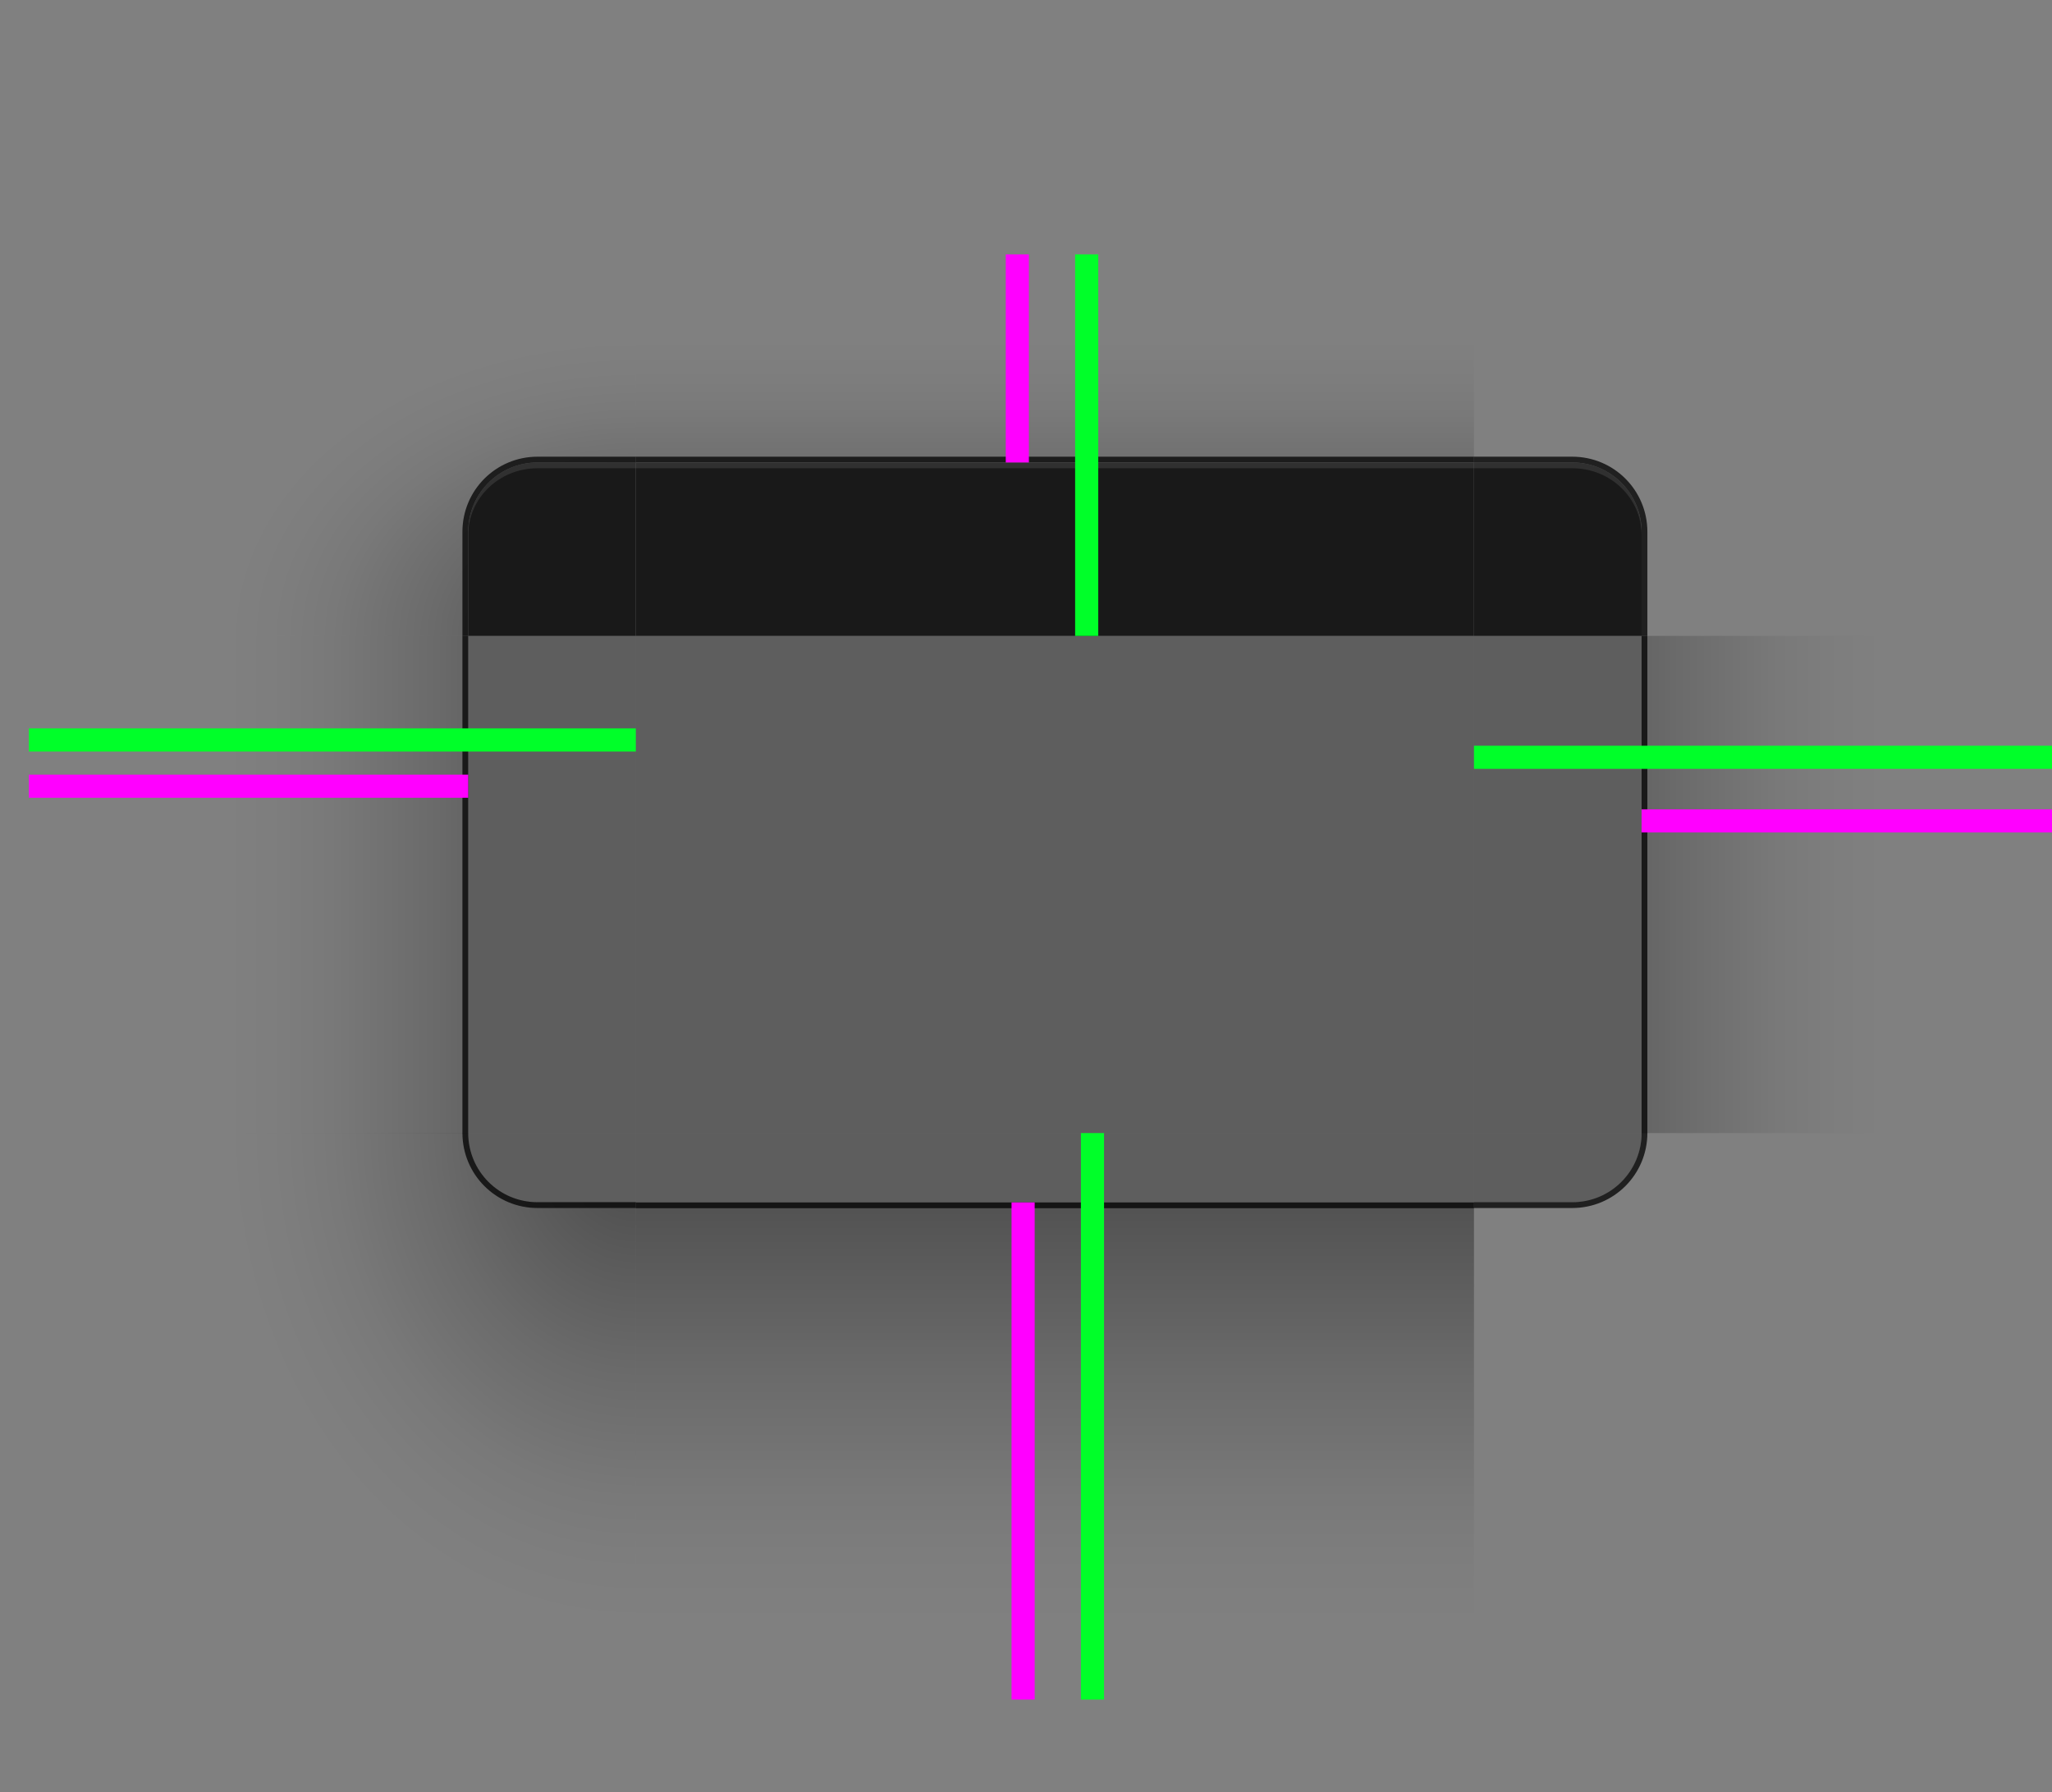 <?xml version="1.0" encoding="UTF-8" standalone="no"?>
<svg
   xmlns:dc="http://purl.org/dc/elements/1.1/"
   xmlns:cc="http://creativecommons.org/ns#"
   xmlns:rdf="http://www.w3.org/1999/02/22-rdf-syntax-ns#"
   xmlns:svg="http://www.w3.org/2000/svg"
   xmlns="http://www.w3.org/2000/svg"
   xmlns:xlink="http://www.w3.org/1999/xlink"
   xmlns:sodipodi="http://sodipodi.sourceforge.net/DTD/sodipodi-0.dtd"
   xmlns:inkscape="http://www.inkscape.org/namespaces/inkscape"
   width="355"
   height="310"
   id="svg3642"
   sodipodi:version="0.32"
   inkscape:version="1.0.2 (e86c870879, 2021-01-15)"
   sodipodi:docname="decoration.svg"
   inkscape:output_extension="org.inkscape.output.svg.inkscape"
   version="1.0"
   inkscape:export-filename="/home/diau/svn/playground-plasma/desktoptheme/air/widgets/background.png"
   inkscape:export-xdpi="90"
   inkscape:export-ydpi="90">
  <rect width="100%" height="100%" fill="#808080" stroke="none"/>
  <sodipodi:namedview
     id="base"
     pagecolor="#585858"
     bordercolor="#666666"
     borderopacity="1.0"
     inkscape:pageopacity="1"
     inkscape:pageshadow="2"
     inkscape:zoom="2.8284272"
     inkscape:cx="389.35881"
     inkscape:cy="107.65058"
     inkscape:current-layer="layer1"
     showgrid="false"
     inkscape:grid-bbox="true"
     inkscape:document-units="px"
     inkscape:window-width="1920"
     inkscape:window-height="942"
     inkscape:window-x="0"
     inkscape:window-y="38"
     width="48px"
     height="48px"
     showguides="true"
     inkscape:guide-bbox="true"
     objecttolerance="9"
     gridtolerance="13"
     inkscape:window-maximized="1"
     inkscape:snap-global="true"
     inkscape:snap-bbox="true"
     inkscape:bbox-nodes="true"
     inkscape:bbox-paths="true"
     inkscape:snap-bbox-edge-midpoints="true"
     inkscape:snap-midpoints="true"
     inkscape:snap-smooth-nodes="true"
     inkscape:snap-intersection-paths="true"
     inkscape:object-paths="true"
     inkscape:snap-nodes="true"
     inkscape:document-rotation="0">
    <inkscape:grid
       type="xygrid"
       id="grid2555"
       enabled="true"
       visible="true"
       empspacing="5"
       snapvisiblegridlinesonly="true"
       color="#8f8fff"
       opacity="0.125"
       empcolor="#6decff"
       empopacity="0.251" />
  </sodipodi:namedview>
  <defs
     id="defs3644">
    <linearGradient
       id="shadow_active">
      <stop
         id="stop7028"
         offset="0"
         style="stop-color:#000000;stop-opacity:0.922;" />
      <stop
         id="stop7026"
         offset="0.125"
         style="stop-color:#000000;stop-opacity:0.741;" />
      <stop
         id="stop6834"
         offset="0.25"
         style="stop-color:#000000;stop-opacity:0.602;" />
      <stop
         id="stop6832"
         offset="0.5"
         style="stop-color:#000000;stop-opacity:0.331;" />
      <stop
         style="stop-color:#000000;stop-opacity:0.108;"
         offset="0.75"
         id="stop6836" />
      <stop
         id="stop6894"
         offset="0.875"
         style="stop-color:#000000;stop-opacity:0.039;" />
      <stop
         id="stop6721"
         offset="1"
         style="stop-color:#000000;stop-opacity:0;" />
    </linearGradient>
    <linearGradient
       inkscape:collect="always"
       xlink:href="#shadow_active"
       id="linearGradient5688"
       gradientUnits="userSpaceOnUse"
       gradientTransform="matrix(1,0,0,1.012,0,137.235)"
       x1="398"
       y1="138.14"
       x2="398"
       y2="221.163" />
    <linearGradient
       inkscape:collect="always"
       xlink:href="#shadow_active"
       id="linearGradient6612"
       gradientUnits="userSpaceOnUse"
       gradientTransform="matrix(1,0,0,1.029,-215,50)"
       x1="396"
       y1="64.167"
       x2="396"
       y2="14.583" />
    <linearGradient
       inkscape:collect="always"
       xlink:href="#shadow_inactive"
       id="linearGradient5688-2"
       gradientUnits="userSpaceOnUse"
       gradientTransform="matrix(1,0,0,1.012,0,137.157)"
       x1="398"
       y1="138.14"
       x2="398"
       y2="171.744" />
    <linearGradient
       id="shadow_inactive">
      <stop
         style="stop-color:#000000;stop-opacity:1;"
         offset="0"
         id="stop6719-25" />
      <stop
         id="stop6834-1"
         offset="0.25"
         style="stop-color:#000000;stop-opacity:0.639;" />
      <stop
         id="stop6832-0"
         offset="0.5"
         style="stop-color:#000000;stop-opacity:0.337;" />
      <stop
         style="stop-color:#000000;stop-opacity:0.108;"
         offset="0.75"
         id="stop6836-0" />
      <stop
         id="stop6894-7"
         offset="0.875"
         style="stop-color:#000000;stop-opacity:0.039;" />
      <stop
         id="stop6721-4"
         offset="1"
         style="stop-color:#000000;stop-opacity:0;" />
    </linearGradient>
    <linearGradient
       inkscape:collect="always"
       xlink:href="#shadow_inactive"
       id="linearGradient6612-5"
       gradientUnits="userSpaceOnUse"
       gradientTransform="translate(200,5)"
       x1="396"
       y1="66"
       x2="396"
       y2="30" />
    <linearGradient
       inkscape:collect="always"
       xlink:href="#shadow_active"
       id="linearGradient1126"
       gradientUnits="userSpaceOnUse"
       gradientTransform="matrix(1.013,0,0,1,-3.265,140)"
       x1="348.493"
       y1="99"
       x2="279.414"
       y2="99" />
    <radialGradient
       inkscape:collect="always"
       xlink:href="#shadow_active"
       id="radialGradient1306"
       gradientUnits="userSpaceOnUse"
       gradientTransform="matrix(9.4919759e-7,-2.914,4,1.1504403e-6,-211.667,980.016)"
       cx="296.477"
       cy="80.417"
       fx="296.477"
       fy="80.417"
       r="17.5" />
    <linearGradient
       inkscape:collect="always"
       xlink:href="#shadow_inactive"
       id="linearGradient1389"
       gradientUnits="userSpaceOnUse"
       gradientTransform="matrix(1.013,0,0,1,-3.265,140)"
       x1="348.493"
       y1="99.015"
       x2="304.086"
       y2="99.015" />
    <radialGradient
       inkscape:collect="always"
       xlink:href="#shadow_active"
       id="radialGradient965"
       gradientUnits="userSpaceOnUse"
       gradientTransform="matrix(-4,3.2964352e-6,1.0208917e-6,-4.8,303.083,1053.871)"
       cx="48.271"
       cy="178.723"
       fx="48.271"
       fy="178.723"
       r="17.5" />
    <radialGradient
       inkscape:collect="always"
       xlink:href="#shadow_inactive"
       id="radialGradient967"
       gradientUnits="userSpaceOnUse"
       gradientTransform="matrix(-2.571,8.7200345e-7,-2.0148289e-7,-1.943,594.125,548.001)"
       cx="48.271"
       cy="181.177"
       fx="48.271"
       fy="181.177"
       r="17.5" />
    <radialGradient
       inkscape:collect="always"
       xlink:href="#shadow_inactive"
       id="radialGradient969"
       gradientUnits="userSpaceOnUse"
       gradientTransform="matrix(-3.7607938e-7,-2.057,2.571,-5.1233137e-7,263.214,725.834)"
       cx="296.451"
       cy="80.417"
       fx="296.451"
       fy="80.417"
       r="17.5" />
    <linearGradient
       inkscape:collect="always"
       xlink:href="#shadow_active"
       id="linearGradient968"
       gradientUnits="userSpaceOnUse"
       gradientTransform="matrix(1.013,0,0,1,-3.265,140)"
       x1="348.493"
       y1="99"
       x2="279.414"
       y2="99" />
    <linearGradient
       inkscape:collect="always"
       xlink:href="#shadow_inactive"
       id="linearGradient1012"
       gradientUnits="userSpaceOnUse"
       gradientTransform="matrix(1.013,0,0,1,-3.265,140)"
       x1="348.493"
       y1="99.015"
       x2="304.086"
       y2="99.015" />
  </defs>
  <g
     id="layer1"
     inkscape:label="Layer 1"
     inkscape:groupmode="layer"
     transform="translate(0,-90)">
    <g
       id="decoration-inactive-topleft"
       inkscape:label="#decoration-inactive-topleft"
       transform="translate(140,-31.063)">
      <path
         id="rect6520-3-2-6"
         style="opacity:0.5;fill:url(#radialGradient969);fill-opacity:1;stroke:none"
         d="m 365,50 v 66 h 76 V 98 c 0,-6.648 5.352,-12 12,-12 h 17 V 50 Z"
         transform="translate(-140,115.063)" />
      <g
         inkscape:label="#g5343"
         id="6utrh-9">
        <g
           id="decoration-toplefthaerty-5"
           inkscape:label="#g5253"
           transform="translate(0,1)">
          <g
             inkscape:label="#g6458"
             transform="translate(-19,25)"
             id="49093u-9">
            <path
               id="rect5073-4-9-6"
               style="opacity:1;fill:#232323;fill-opacity:1;stroke:none;stroke-width:1"
               d="m 453,86 c -6.648,0 -12,5.352 -12,12 V 115.936 116 h 29 V 86 Z"
               transform="translate(-121,89.063)" />
          </g>
        </g>
      </g>
      <path
         id="path202"
         style="opacity:0.75;fill:#000000;fill-opacity:1;stroke:none"
         d="M 453 79 C 445.798 79 440 84.798 440 92 L 440 110 L 441 110 L 441 92 C 441 85.352 446.352 80 453 80 L 470 80 L 470 79 L 453 79 z "
         transform="translate(-140,121.063)" />
    </g>
    <g
       inkscape:label="#decoration-left"
       transform="matrix(-1,0,0,1,604.875,3)"
       id="decoration-right">
      <path
         sodipodi:nodetypes="ccccc"
         inkscape:connector-curvature="0"
         id="path960"
         d="m 244.875,197 v 86 h 76 v -86 z"
         style="opacity:0.5;fill:url(#linearGradient968);fill-opacity:1;stroke:none;stroke-width:1.007" />
      <path
         id="path962"
         style="opacity:0.75;fill:#000000;fill-opacity:1;stroke:none"
         d="m 284,116 v 86 h 1 v -86 z"
         transform="matrix(-1,0,0,1,604.875,81)" />
      <path
         transform="translate(-255.125,76)"
         sodipodi:nodetypes="ccccc"
         inkscape:connector-curvature="0"
         id="path964"
         d="m 576,121 v 86 h 29 v -86 z"
         style="opacity:0.3;fill:#0e0e0e;fill-opacity:1;stroke:none" />
    </g>
    <g
       transform="translate(-1453.445,-465.219)"
       inkscape:label="layer1"
       style="display:none"
       id="g4418" />
    <g
       transform="translate(-1453.445,-465.219)"
       inkscape:label="glow"
       style="display:inline"
       id="layer2" />
    <g
       inkscape:label="layer1"
       style="display:none"
       id="g2424"
       transform="translate(975.616,-1945.099)" />
    <g
       inkscape:label="glow"
       style="display:inline"
       id="g2426"
       transform="translate(975.616,-1945.099)" />
    <g
       inkscape:label="Layer 1"
       id="g3429"
       transform="translate(1021.594,-976.236)" />
    <g
       inkscape:label="Layer 1"
       id="g19758"
       transform="translate(2807.884,-592.778)" />
    <g
       inkscape:label="Layer 1"
       id="g3935"
       transform="translate(3912.709,-1471.047)" />
    <g
       inkscape:label="Layer 1"
       id="g8459"
       transform="translate(1514.84,-1486.394)" />
    <g
       inkscape:label="Layer 1"
       id="g28391"
       transform="translate(164.022,-157.783)" />
    <g
       inkscape:label="Layer 1"
       id="g28393"
       transform="translate(1268.847,-1036.052)" />
    <g
       inkscape:label="Layer 1"
       id="g28395"
       transform="translate(-1129.022,-1051.399)" />
    <g
       inkscape:label="Layer 1"
       id="g6598"
       transform="translate(2310.522,-165.783)" />
    <g
       inkscape:label="Layer 1"
       id="g6640"
       transform="translate(3415.347,-1044.052)" />
    <g
       inkscape:label="Layer 1"
       id="g6716"
       transform="translate(1017.478,-1059.399)" />
    <g
       id="g6850"
       transform="matrix(1,0,0,-1,-153.445,295.174)"
       style="opacity:0.459" />
    <g
       id="g4240"
       style="display:none"
       inkscape:label="layer1"
       transform="translate(-1919.565,-153.362)" />
    <g
       id="g4242"
       style="display:inline"
       inkscape:label="glow"
       transform="translate(-1919.565,-153.362)" />
    <g
       transform="translate(509.496,-1633.242)"
       id="g4244"
       style="display:none"
       inkscape:label="layer1" />
    <g
       transform="translate(509.496,-1633.242)"
       id="g4246"
       style="display:inline"
       inkscape:label="glow" />
    <g
       transform="translate(555.474,-664.379)"
       id="g4248"
       inkscape:label="Layer 1" />
    <g
       transform="translate(2341.764,-280.921)"
       id="g4250"
       inkscape:label="Layer 1" />
    <g
       transform="translate(3446.59,-1159.19)"
       id="g4252"
       inkscape:label="Layer 1" />
    <g
       transform="translate(1048.72,-1174.537)"
       id="g4254"
       inkscape:label="Layer 1" />
    <g
       transform="translate(-302.098,154.074)"
       id="g4256"
       inkscape:label="Layer 1" />
    <g
       transform="translate(802.728,-724.195)"
       id="g4258"
       inkscape:label="Layer 1" />
    <g
       transform="translate(-1595.142,-739.542)"
       id="g4260"
       inkscape:label="Layer 1" />
    <g
       transform="translate(1844.402,146.074)"
       id="g4262"
       inkscape:label="Layer 1" />
    <g
       transform="translate(2949.227,-732.195)"
       id="g4264"
       inkscape:label="Layer 1" />
    <g
       transform="translate(551.358,-747.542)"
       id="g4266"
       inkscape:label="Layer 1" />
    <g
       style="opacity:0.459"
       transform="matrix(1,0,0,-1,-619.565,607.031)"
       id="g4268" />
    <g
       id="decoration-bottom"
       transform="translate(-215,9)"
       inkscape:label="#decoration-bottom">
      <path
         style="opacity:0.5;fill:url(#linearGradient5688);fill-opacity:1;stroke:none;stroke-width:1.006"
         d="m 325,289 v 86 h 145 v -86 z"
         id="path6217-8"
         inkscape:connector-curvature="0"
         sodipodi:nodetypes="ccccc" />
      <path
         id="path6214-7"
         d="M 470,289 H 325 v 1 h 145 z"
         style="opacity:0.75;fill:#000000;fill-opacity:1;stroke:none;stroke-width:0.414"
         inkscape:connector-curvature="0" />
      <path
         id="path6211-7"
         d="M 470,277 H 325 v 12 h 145 z"
         style="opacity:0.3;fill:#0e0e0e;fill-opacity:1;stroke:none;stroke-width:1.414"
         inkscape:connector-curvature="0" />
    </g>
    <path
       style="opacity:0.3;fill:#0e0e0e;fill-opacity:1;stroke:none"
       d="m 110,200 v 86 h 145 v -86 z"
       id="decoration-center"
       inkscape:connector-curvature="0"
       inkscape:label="#decoration-center" />
    <g
       id="decoration-top"
       transform="translate(-215,-6)"
       inkscape:label="#decoration-top">
      <path
         id="path6055-5"
         style="opacity:0.5;fill:url(#linearGradient6612);fill-opacity:1;stroke:none;stroke-width:1.014"
         d="M 110,50 V 86 H 255 V 50 Z"
         transform="translate(215,90)" />
      <path
         id="path6098-4"
         style="opacity:0.75;fill:#000000;fill-opacity:1;stroke:none"
         d="m 110,85 v 1 h 145 v -1 z"
         transform="translate(215,90)" />
      <path
         style="opacity:1;fill:#191919;fill-opacity:1;stroke:none;stroke-width:1"
         d="m 325,176 v 30 h 145 v -30 z"
         id="path6092-3"
         inkscape:connector-curvature="0"
         sodipodi:nodetypes="ccccc" />
      <path
         sodipodi:nodetypes="ccccc"
         inkscape:connector-curvature="0"
         id="path966"
         d="m 325,176 v 1 h 145 v -1 z"
         style="opacity:0.1;fill:#ffffff;fill-opacity:1;stroke:none;stroke-width:0.183" />
    </g>
    <g
       id="decoration-left"
       transform="translate(-239.875,3)"
       inkscape:label="#decoration-left">
      <path
         style="opacity:0.5;fill:url(#linearGradient1126);fill-opacity:1;stroke:none;stroke-width:1.007"
         d="m 244.875,197 v 86 h 76 v -86 z"
         id="path6345-1"
         inkscape:connector-curvature="0"
         sodipodi:nodetypes="ccccc" />
      <path
         id="path6342-6"
         style="opacity:0.75;fill:#000000;fill-opacity:1;stroke:none"
         d="m 80,116 v 86 h 1 v -86 z"
         transform="translate(239.875,81)" />
      <path
         style="opacity:0.3;fill:#0e0e0e;fill-opacity:1;stroke:none"
         d="m 576,121 v 86 h 29 v -86 z"
         id="path6339-9"
         inkscape:connector-curvature="0"
         sodipodi:nodetypes="ccccc"
         transform="translate(-255.125,76)" />
    </g>
    <g
       id="decoration-inactive-bottom"
       transform="translate(145,9.078)"
       inkscape:label="#decoration-inactive-bottom">
      <path
         style="opacity:0.5;fill:url(#linearGradient5688-2);fill-opacity:1;stroke:none;stroke-width:1.006"
         d="m 325,288.922 v 86 h 145 v -86 z"
         id="path6217-8-2"
         inkscape:connector-curvature="0"
         sodipodi:nodetypes="ccccc" />
      <path
         id="path6214-7-4"
         d="M 470,288.922 H 325 v 1 h 145 z"
         style="opacity:0.75;fill:#000000;fill-opacity:1;stroke:none;stroke-width:0.392"
         inkscape:connector-curvature="0" />
      <path
         id="path6211-7-5"
         d="M 470,276.922 H 325 v 12 h 145 z"
         style="opacity:0.3;fill:#0e0e0e;fill-opacity:1;stroke:none;stroke-width:1.414"
         inkscape:connector-curvature="0" />
    </g>
    <path
       style="opacity:0.3;fill:#0e0e0e;fill-opacity:1;stroke:none"
       d="m 470,200 v 86 h 145 v -86 z"
       id="decoration-inactive-center"
       inkscape:connector-curvature="0"
       inkscape:label="#decoration-inactive-center" />
    <g
       id="decoration-inactive-top"
       transform="translate(145,-6)"
       inkscape:label="#decoration-inactive-top">
      <path
         style="opacity:0.5;fill:url(#linearGradient6612-5);fill-opacity:1;stroke:none"
         d="M 525,5 V 41 H 670 V 5 Z"
         transform="translate(-200,135)"
         id="path6055-5-5"
         inkscape:connector-curvature="0"
         sodipodi:nodetypes="ccccc" />
      <path
         transform="translate(-145,90)"
         d="m 470,85 v 1 h 145 v -1 z"
         style="opacity:0.75;fill:#000000;fill-opacity:1;stroke:none"
         id="path6098-4-8" />
      <path
         style="opacity:1;fill:#232323;fill-opacity:1;stroke:none;stroke-width:1"
         d="m 325,176 v 30 h 145 v -30 z"
         id="path6092-3-3"
         inkscape:connector-curvature="0"
         sodipodi:nodetypes="ccccc" />
    </g>
    <g
       id="decoration-inactive-left"
       transform="translate(120.125,2.985)"
       inkscape:label="#decoration-inactive-left">
      <path
         style="opacity:0.5;fill:url(#linearGradient1389);fill-opacity:1;stroke:none;stroke-width:1.007"
         d="m 244.875,197.015 v 86 l 76,-0.015 v -85.985 z"
         id="path6345-1-1"
         inkscape:connector-curvature="0"
         sodipodi:nodetypes="ccccc" />
      <path
         id="path6342-6-6"
         d="m 319.875,197.015 v 86 h 1 v -86 z"
         style="opacity:0.75;fill:#000000;fill-opacity:1;stroke:none;stroke-width:0.447"
         inkscape:connector-curvature="0" />
      <path
         inkscape:connector-curvature="0"
         style="opacity:0.3;fill:#0e0e0e;fill-opacity:1;stroke:none"
         d="m 320.875,197.015 v 86 h 29 v -86 z"
         id="path6339-9-9"
         sodipodi:nodetypes="ccccc" />
    </g>
    <g
       transform="translate(-385,-4)"
       id="decoration-bottomleft"
       inkscape:label="#decoration-bottomleft">
      <path
         id="rect7023-1"
         style="opacity:0.3;fill:#0e0e0e;fill-opacity:1;stroke:none"
         d="M 81 196 C 81 202.648 86.352 208 93 208 L 110 208 L 110 196 L 81 196 z "
         transform="translate(385,94)" />
      <g
         transform="matrix(1,0,0,0.999,165,-10.667)"
         inkscape:label="#g5246"
         id="hrh-6">
        <path
           id="rect5099-9-5"
           style="opacity:0.5;fill:url(#radialGradient965);fill-opacity:1;stroke:none"
           d="M 5 196 L 5 294 L 110 294 L 110 208 L 93 208 C 86.352 208 81 202.648 81 196 L 5 196 z "
           transform="matrix(1,0,0,1.001,220,104.738)" />
        <g
           id="decoration-bottomleft57547-54-5"
           transform="translate(-20,24)"
           inkscape:label="#g6297">
          <g
             id="g6659-3-3-0" />
        </g>
        <path
           id="path168"
           style="opacity:0.75;fill:#000000;fill-opacity:1;stroke:none"
           d="M 80 196 C 80 203.202 85.798 209 93 209 L 110 209 L 110 208 L 93 208 C 86.352 208 81 202.648 81 196 L 80 196 z "
           transform="matrix(1,0,0,1.001,220,104.738)" />
      </g>
    </g>
    <g
       id="decoration-inactive-bottomleft">
      <path
         id="path4207"
         style="opacity:0.3;fill:#0e0e0e;fill-opacity:1;stroke:none;stroke-width:1.414"
         d="m 441,196 c 0,6.648 5.352,12 12,12 h 14 3 v -12 z"
         transform="translate(0,90)"
         sodipodi:nodetypes="cscccc" />
      <g
         transform="matrix(1,0,0,0.999,140,-14.604)"
         inkscape:label="#g5246"
         id="hrh-3">
        <path
           id="rect5099-9-6"
           style="opacity:0.5;fill:url(#radialGradient967);fill-opacity:1;stroke:none"
           d="m 365,196 v 98 h 105 v -86 h -3 -14 c -6.648,0 -12,-5.352 -12,-12 z"
           transform="matrix(1,0,0,1.001,-140,104.675)"
           sodipodi:nodetypes="cccccscc" />
        <g
           id="decoration-bottomleft57547-54-2"
           transform="translate(-20,24)"
           inkscape:label="#g6297">
          <g
             id="g6659-3-3-4" />
        </g>
        <path
           id="path188"
           style="opacity:0.75;fill:#000000;fill-opacity:1;stroke:none"
           d="m 440,196 c 0,7.202 5.798,13 13,13 h 14 l 3,-1e-5 V 208 h -3 -14 c -6.648,0 -12,-5.352 -12,-12 z"
           transform="matrix(1,0,0,1.001,-140,104.675)"
           sodipodi:nodetypes="csccccscc" />
      </g>
    </g>
    <rect
       style="opacity:1;fill:#ff00ff;fill-opacity:1;stroke:none;stroke-width:0.447"
       id="shadow-hint-top-margin"
       width="4"
       height="36"
       x="174"
       y="134" />
    <rect
       style="opacity:1;fill:#ff00ff;fill-opacity:1;stroke:none;stroke-width:1.183"
       id="shadow-hint-bottom-margin"
       width="4"
       height="86"
       x="175"
       y="298" />
    <rect
       style="opacity:1;fill:#ff00ff;fill-opacity:1;stroke:none;stroke-width:0.707"
       id="shadow-hint-right-margin"
       width="76"
       height="4"
       x="284"
       y="230" />
    <rect
       style="opacity:1;fill:#ff00ff;fill-opacity:1;stroke:none;stroke-width:0.707"
       id="shadow-hint-left-margin"
       width="76"
       height="4"
       x="5"
       y="224" />
    <rect
       id="hint-top-margin"
       width="4"
       height="66"
       x="186"
       y="134"
       style="fill:#00ff29;fill-opacity:1;stroke:none;stroke-width:1.085" />
    <rect
       id="hint-bottom-margin"
       width="4"
       height="98"
       x="187"
       y="286"
       style="fill:#00ff29;fill-opacity:1;stroke:none;stroke-width:1.119" />
    <rect
       id="hint-right-margin"
       width="4"
       height="105"
       x="219"
       y="-360"
       transform="rotate(90)"
       style="fill:#00ff29;fill-opacity:1;stroke:none;stroke-width:1.085" />
    <rect
       id="hint-left-margin"
       width="4"
       height="105"
       x="216"
       y="-110"
       transform="rotate(90)"
       style="fill:#00ff29;fill-opacity:1;stroke:none;stroke-width:1.085" />
    <g
       transform="matrix(-1,0,0,1,535,-31.062)"
       inkscape:label="#decoration-topleft"
       id="decoration-topleft">
      <path
         id="path1019"
         style="opacity:0.5;fill:url(#radialGradient1306);fill-opacity:1;stroke:none"
         d="m 5,50 v 66 H 81 V 98 c 0,-6.648 5.352,-12 12,-12 h 17 V 50 Z"
         transform="matrix(-1,0,0,1,535,115.062)" />
      <g
         transform="translate(250)"
         id="g1027"
         inkscape:label="#g6067">
        <g
           inkscape:label="#g6458-7"
           id="g1025"
           transform="matrix(-1,0,0,1,524,26)">
          <path
             id="path1023"
             style="opacity:1;fill:#191919;fill-opacity:1;stroke:none;stroke-width:1"
             d="m 93,86 c -6.648,0 -12,5.352 -12,12 v 18 h 29 V 86 Z"
             transform="translate(239,89.062)" />
          <path
             transform="translate(239,95.062)"
             d="M 93 80 C 86.352 80 81 85.352 81 92 L 81 92.6 C 81 86.173 86.352 81 93 81 L 110 81 L 110 80 L 93 80 z "
             style="opacity:0.1;fill:#ffffff;fill-opacity:1;stroke:none;stroke-width:1"
             id="path961" />
        </g>
      </g>
      <path
         id="path187"
         style="opacity:0.75;fill:#000000;fill-opacity:1;stroke:none"
         d="m 93,85 c -7.202,0 -13,5.798 -13,13 v 18 h 1 V 98 c 0,-6.648 5.352,-12 12,-12 h 17 v -1 z"
         transform="matrix(-1,0,0,1,535,115.062)" />
    </g>
    <g
       inkscape:label="#decoration-inactive-left"
       transform="matrix(-1,0,0,1,964.875,2.985)"
       id="decoration-inactive-right">
      <path
         sodipodi:nodetypes="ccccc"
         inkscape:connector-curvature="0"
         id="path1004"
         d="m 244.875,197.015 v 86 l 76,-0.015 v -85.985 z"
         style="opacity:0.5;fill:url(#linearGradient1012);fill-opacity:1;stroke:none;stroke-width:1.007" />
      <path
         inkscape:connector-curvature="0"
         style="opacity:0.75;fill:#000000;fill-opacity:1;stroke:none;stroke-width:0.447"
         d="m 319.875,197.015 v 86 h 1 v -86 z"
         id="path1006" />
      <path
         id="path1008"
         d="m 320.875,197.015 v 86 h 29 v -86 z"
         style="opacity:0.3;fill:#0e0e0e;fill-opacity:1;stroke:none"
         inkscape:connector-curvature="0"
         sodipodi:nodetypes="ccccc" />
    </g>
    <use
       x="0"
       y="0"
       xlink:href="#decoration-topleft"
       id="decoration-topright"
       transform="matrix(-1,0,0,1,365,0)"
       width="100%"
       height="100%" />
    <use
       x="0"
       y="0"
       xlink:href="#decoration-inactive-topleft"
       id="decoration-inactive-topright"
       transform="matrix(-1,0,0,1,1085,0)"
       width="100%"
       height="100%" />
    <use
       x="0"
       y="0"
       xlink:href="#decoration-bottomleft"
       id="decoration-bottomright"
       transform="matrix(-1,0,0,1,365,0)"
       width="100%"
       height="100%" />
    <use
       x="0"
       y="0"
       xlink:href="#decoration-inactive-bottomleft"
       id="decoration-inactive-bottomright"
       transform="matrix(-1,0,0,1,1085,0)"
       width="100%"
       height="100%" />
  </g>
</svg>
